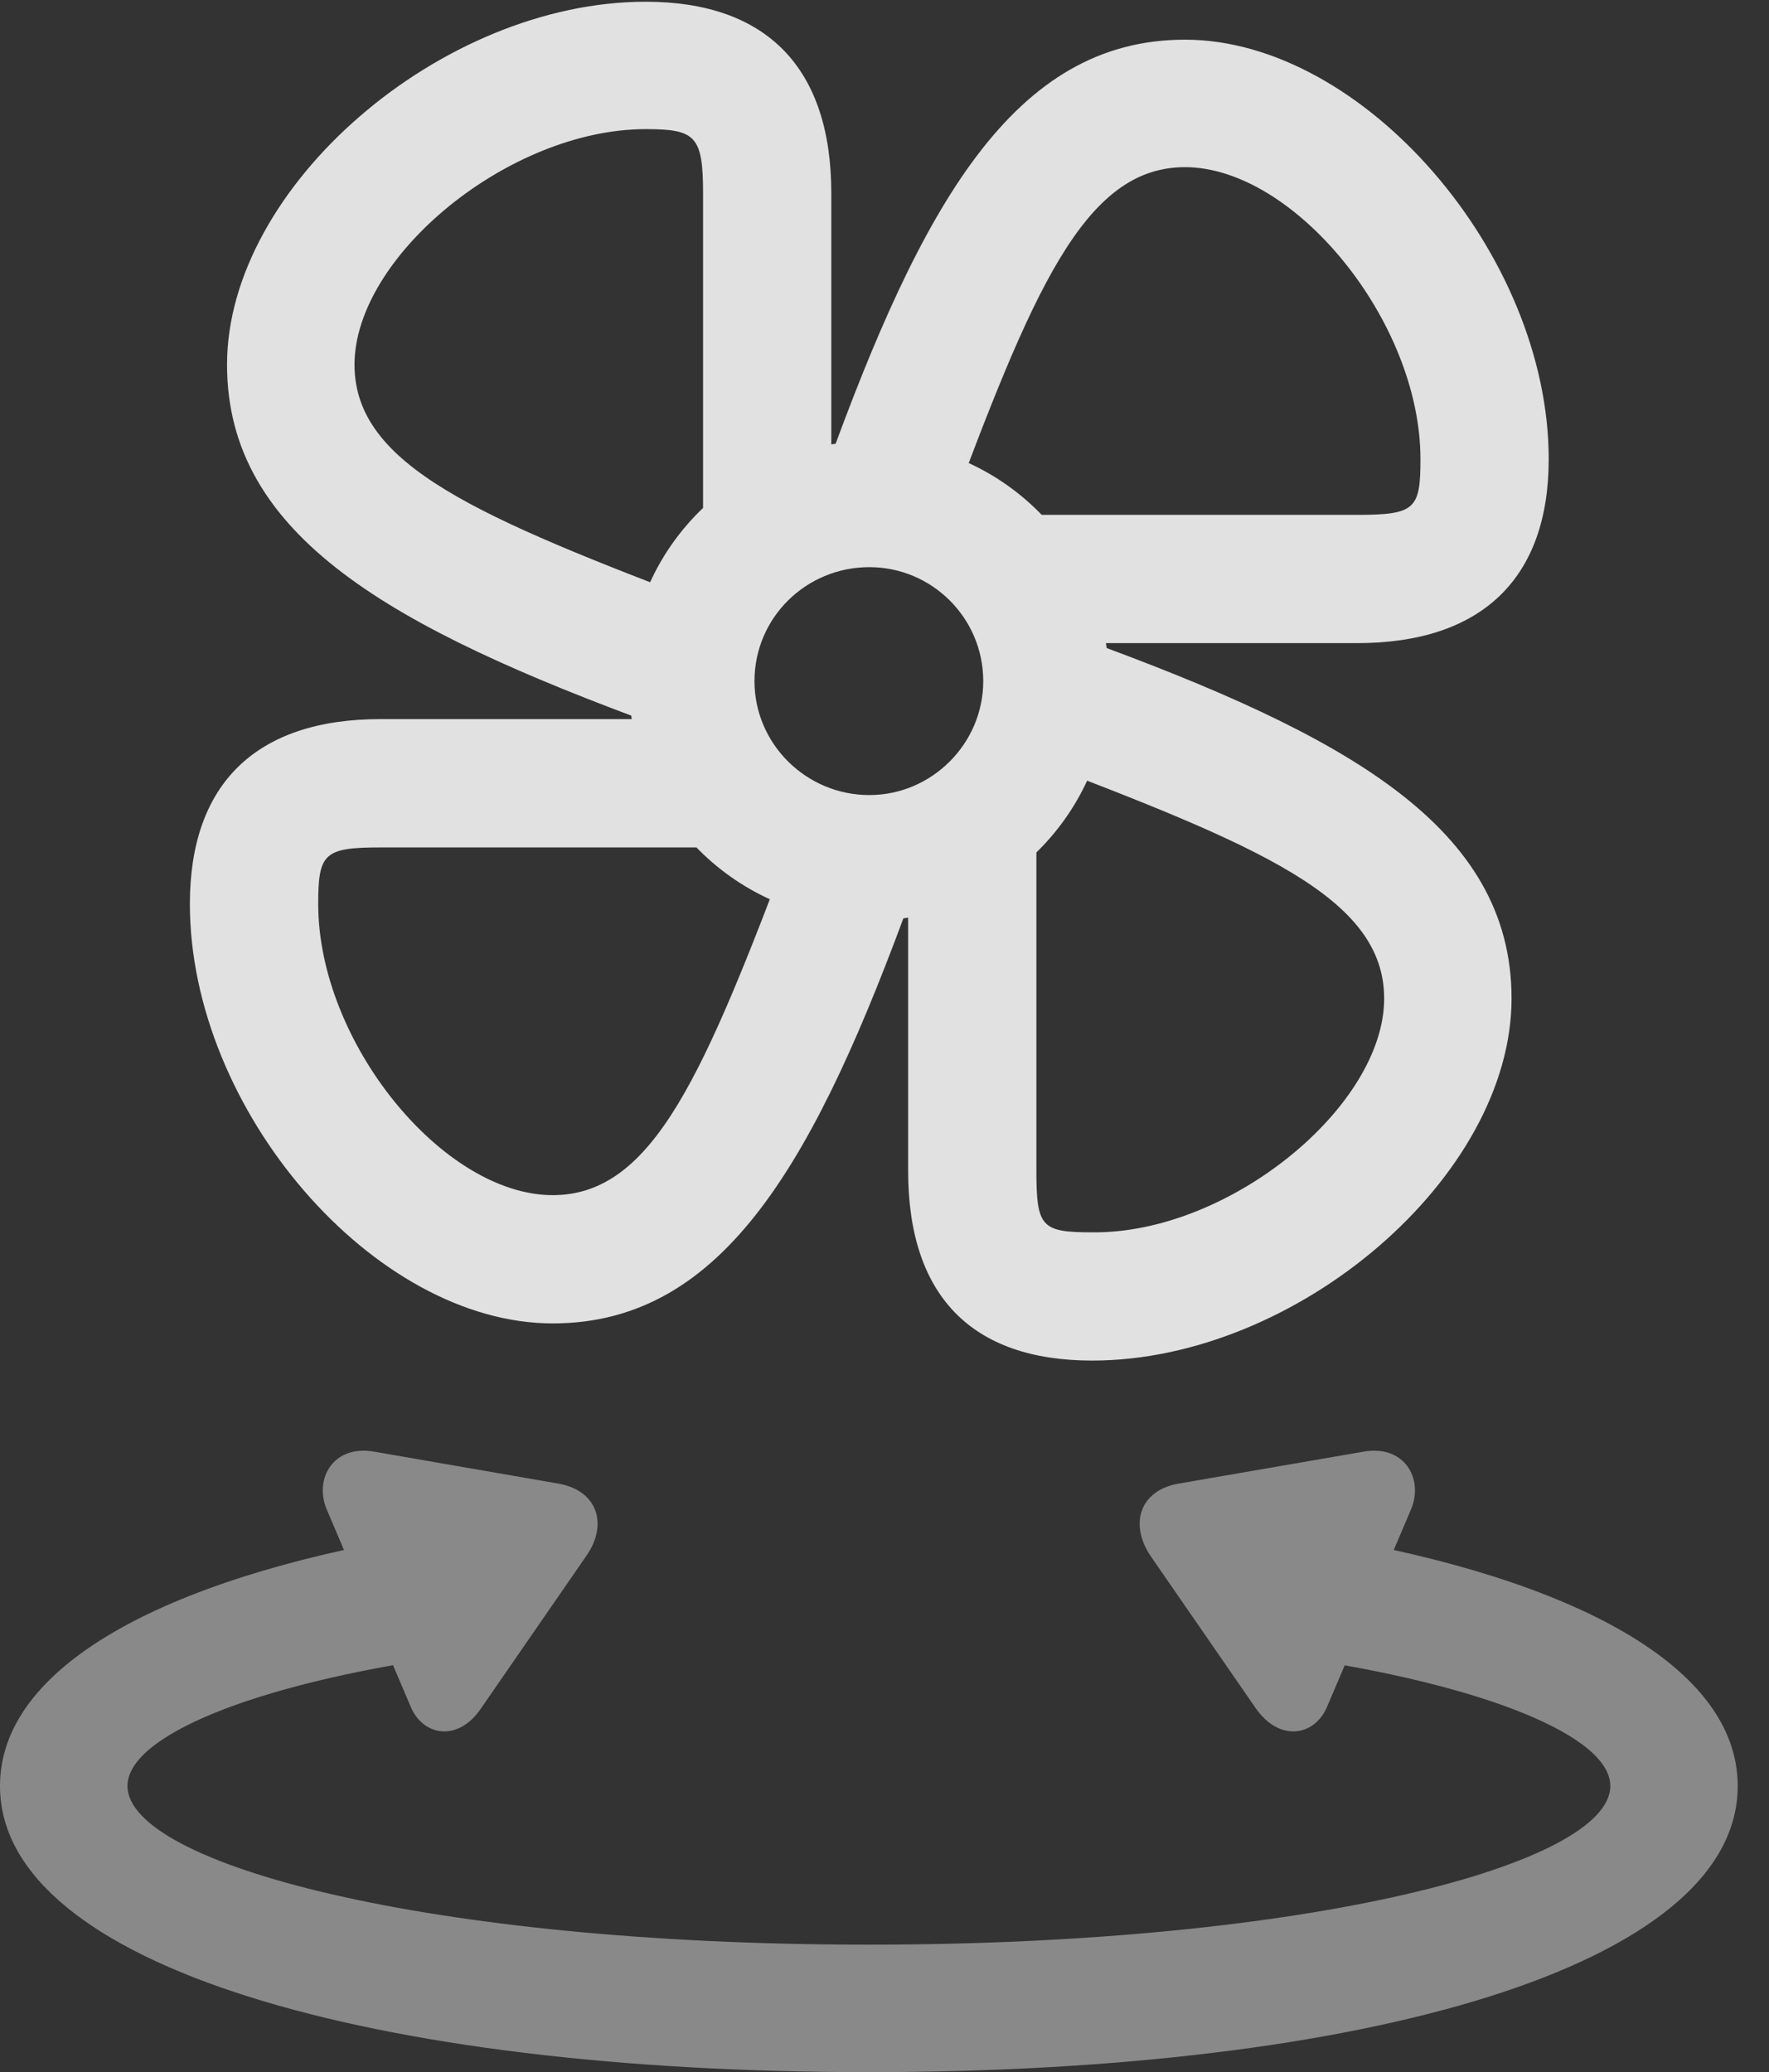 <?xml version="1.0" encoding="UTF-8"?>
<!--Generator: Apple Native CoreSVG 341-->
<!DOCTYPE svg
PUBLIC "-//W3C//DTD SVG 1.1//EN"
       "http://www.w3.org/Graphics/SVG/1.1/DTD/svg11.dtd">
<svg version="1.1" xmlns="http://www.w3.org/2000/svg" xmlns:xlink="http://www.w3.org/1999/xlink" viewBox="0 0 20.469 23.975">
 <rect x="0" y="0" width="20.469" height="23.975" fill="#333333" stroke="none"/>
 <g>
  <rect height="23.975" opacity="0" width="20.469" x="0" y="0"/>
  <path d="M3.779 17.461L4.756 19.756C4.902 20.088 5.303 20.156 5.566 19.766L6.787 17.998C7.031 17.646 6.924 17.256 6.475 17.168L4.336 16.797C3.857 16.709 3.633 17.109 3.779 17.461ZM10.049 23.975C15.771 23.975 20.107 22.754 20.107 20.664C20.107 19.287 18.223 18.271 15.303 17.773C14.658 17.656 14.326 17.969 14.258 18.34C14.209 18.691 14.443 19.092 14.951 19.17C17.178 19.492 18.633 20.088 18.633 20.664C18.633 21.562 15.166 22.5 10.049 22.5C4.941 22.5 1.475 21.562 1.475 20.664C1.475 20.088 2.92 19.492 5.146 19.17C5.664 19.092 5.889 18.691 5.84 18.34C5.781 17.969 5.439 17.656 4.805 17.773C1.885 18.271 0 19.287 0 20.664C0 22.754 4.336 23.975 10.049 23.975ZM16.328 17.461C16.475 17.109 16.25 16.709 15.771 16.797L13.623 17.168C13.174 17.256 13.076 17.646 13.31 17.998L14.531 19.766C14.805 20.156 15.205 20.088 15.352 19.756Z" fill="white" fill-opacity="0.425"/>
  <path d="M9.619 5.801L9.619 2.236C9.619 0.791 8.877 0.02 7.471 0.02C5.107 0.02 2.627 2.158 2.627 4.219C2.627 6.211 4.541 7.266 7.598 8.389L8.213 7.002C5.547 5.986 4.102 5.391 4.102 4.219C4.102 2.969 5.889 1.494 7.471 1.494C8.047 1.494 8.135 1.572 8.135 2.236L8.135 6.24ZM12.148 7.441L15.703 7.441C17.139 7.441 17.92 6.699 17.92 5.312C17.92 2.939 15.771 0.459 13.711 0.459C11.729 0.459 10.664 2.373 9.561 5.43L10.947 6.055C11.943 3.379 12.539 1.934 13.711 1.934C14.971 1.934 16.436 3.711 16.436 5.312C16.436 5.889 16.377 5.957 15.703 5.957L11.699 5.957ZM10.508 9.98L10.508 13.545C10.508 14.99 11.24 15.742 12.637 15.742C15.01 15.742 17.49 13.613 17.49 11.553C17.49 9.561 15.576 8.506 12.52 7.393L11.895 8.77C14.56 9.785 16.016 10.381 16.016 11.553C16.016 12.803 14.219 14.277 12.637 14.258C12.051 14.258 11.992 14.199 11.992 13.545L11.992 9.541ZM7.959 8.32L4.404 8.32C2.959 8.32 2.197 9.072 2.197 10.459C2.197 12.842 4.326 15.312 6.396 15.312C8.389 15.312 9.443 13.408 10.557 10.342L9.17 9.717C8.154 12.402 7.568 13.828 6.396 13.828C5.127 13.828 3.682 12.06 3.682 10.459C3.682 9.873 3.75 9.805 4.404 9.805L8.408 9.805ZM10.059 10.654C11.582 10.654 12.832 9.404 12.832 7.881C12.832 6.348 11.582 5.107 10.059 5.107C8.525 5.107 7.275 6.348 7.275 7.881C7.275 9.404 8.525 10.654 10.059 10.654ZM10.059 9.199C9.326 9.199 8.73 8.604 8.73 7.881C8.73 7.148 9.326 6.562 10.059 6.562C10.781 6.562 11.377 7.148 11.377 7.881C11.377 8.604 10.781 9.199 10.059 9.199Z" fill="white" fill-opacity="0.85"/>
 </g>
</svg>
